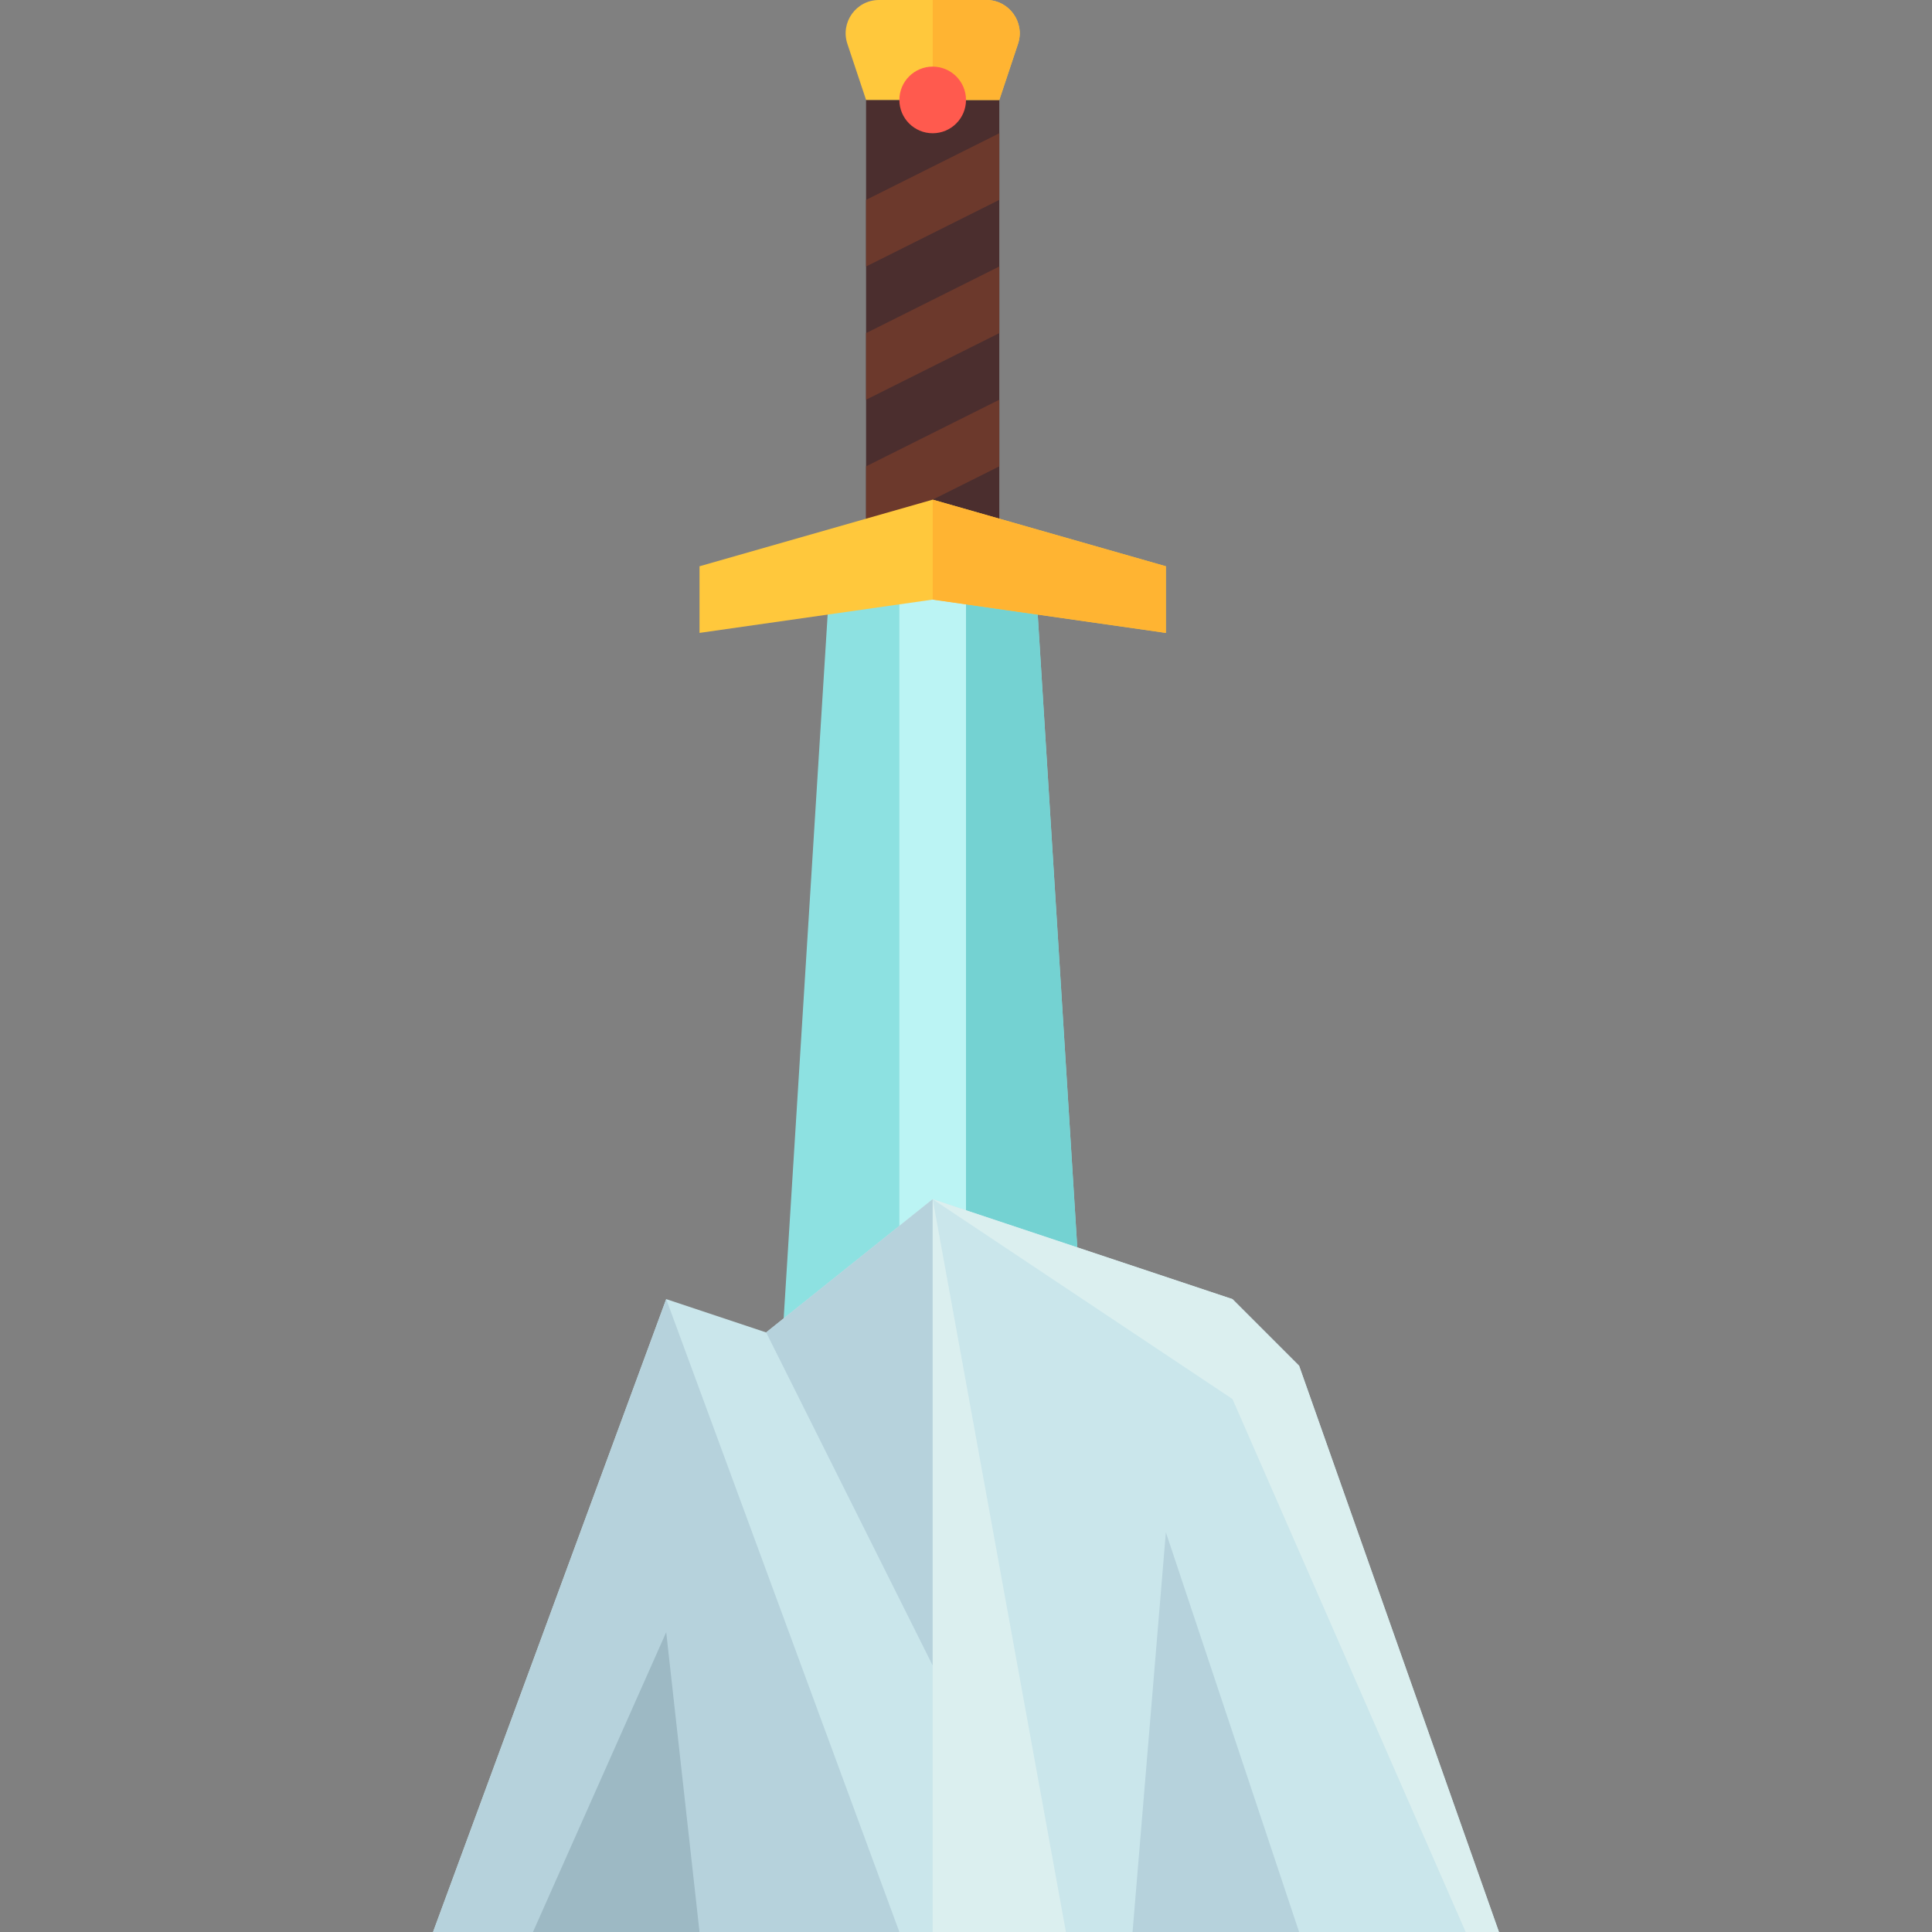 <?xml version="1.0" encoding="iso-8859-1"?>
<!-- Generator: Adobe Illustrator 19.0.0, SVG Export Plug-In . SVG Version: 6.00 Build 0)  -->
<svg version="1.1" id="Layer_1" xmlns="http://www.w3.org/2000/svg" xmlns:xlink="http://www.w3.org/1999/xlink" x="0px" y="0px"
	 viewBox="0 0 512 512" style="enable-background:new 0 0 512 512;" xml:space="preserve">
<rect x="0" y="0" width="512" height="512" fill="#808080" stroke="none"/>
<rect x="229.517" y="26.483" style="fill:#4B2E2E;" width="35.31" height="114.759"/>
<polygon style="fill:#8DE1E1;" points="220.69,141.241 273.655,141.241 291.31,423.724 247.172,512 203.034,423.724 "/>
<polygon style="fill:#74D2D2;" points="273.655,141.241 247.172,141.241 247.172,512 291.31,423.724 "/>
<polygon style="fill:#BBF4F4;" points="238.345,150.069 238.345,353.103 247.172,397.241 256,353.103 256,150.069 "/>
<path style="fill:#FFC83C;" d="M232.937,0h28.47c6.025,0,10.28,5.903,8.374,11.619l-4.953,14.863h-35.31l-4.954-14.863
	C222.657,5.903,226.912,0,232.937,0z"/>
<g>
	<polygon style="fill:#6C392C;" points="229.517,123.586 264.828,105.931 264.828,123.586 229.517,141.241 	"/>
	<polygon style="fill:#6C392C;" points="229.517,88.276 264.828,70.621 264.828,88.276 229.517,105.931 	"/>
	<polygon style="fill:#6C392C;" points="229.517,52.966 264.828,35.31 264.828,52.966 229.517,70.621 	"/>
</g>
<polygon style="fill:#FFC83C;" points="247.172,158.897 308.966,167.724 308.966,150.069 247.172,132.414 185.379,150.069 
	185.379,167.724 "/>
<g>
	<polygon style="fill:#FFB432;" points="247.172,158.897 308.966,167.724 308.966,150.069 247.172,132.414 	"/>
	<path style="fill:#FFB432;" d="M247.172,26.483h17.655l4.954-14.863C271.688,5.903,267.433,0,261.407,0h-14.234V26.483z"/>
</g>
<circle style="fill:#FF5A4E;" cx="247.172" cy="26.483" r="8.828"/>
<polygon style="fill:#CAE6EB;" points="247.172,317.793 203.034,353.103 176.552,344.276 114.759,512 397.241,512 344.276,361.931 
	326.621,344.276 "/>
<g>
	<polygon style="fill:#B6D2DC;" points="203.034,353.103 247.172,441.379 247.172,317.793 	"/>
	<polygon style="fill:#B6D2DC;" points="176.552,344.276 238.345,512 114.759,512 	"/>
	<polygon style="fill:#B6D2DC;" points="300.138,512 308.966,406.069 344.276,512 	"/>
</g>
<polygon style="fill:#9DB9C4;" points="185.379,512 176.552,432.552 141.241,512 "/>
<g>
	<polygon style="fill:#DBEFEF;" points="247.172,317.793 326.621,370.759 388.414,512 397.241,512 344.276,361.931 326.621,344.276 
			"/>
	<polygon style="fill:#DBEFEF;" points="247.172,512 247.172,317.793 282.483,512 	"/>
</g>
<g>
</g>
<g>
</g>
<g>
</g>
<g>
</g>
<g>
</g>
<g>
</g>
<g>
</g>
<g>
</g>
<g>
</g>
<g>
</g>
<g>
</g>
<g>
</g>
<g>
</g>
<g>
</g>
<g>
</g>
</svg>

